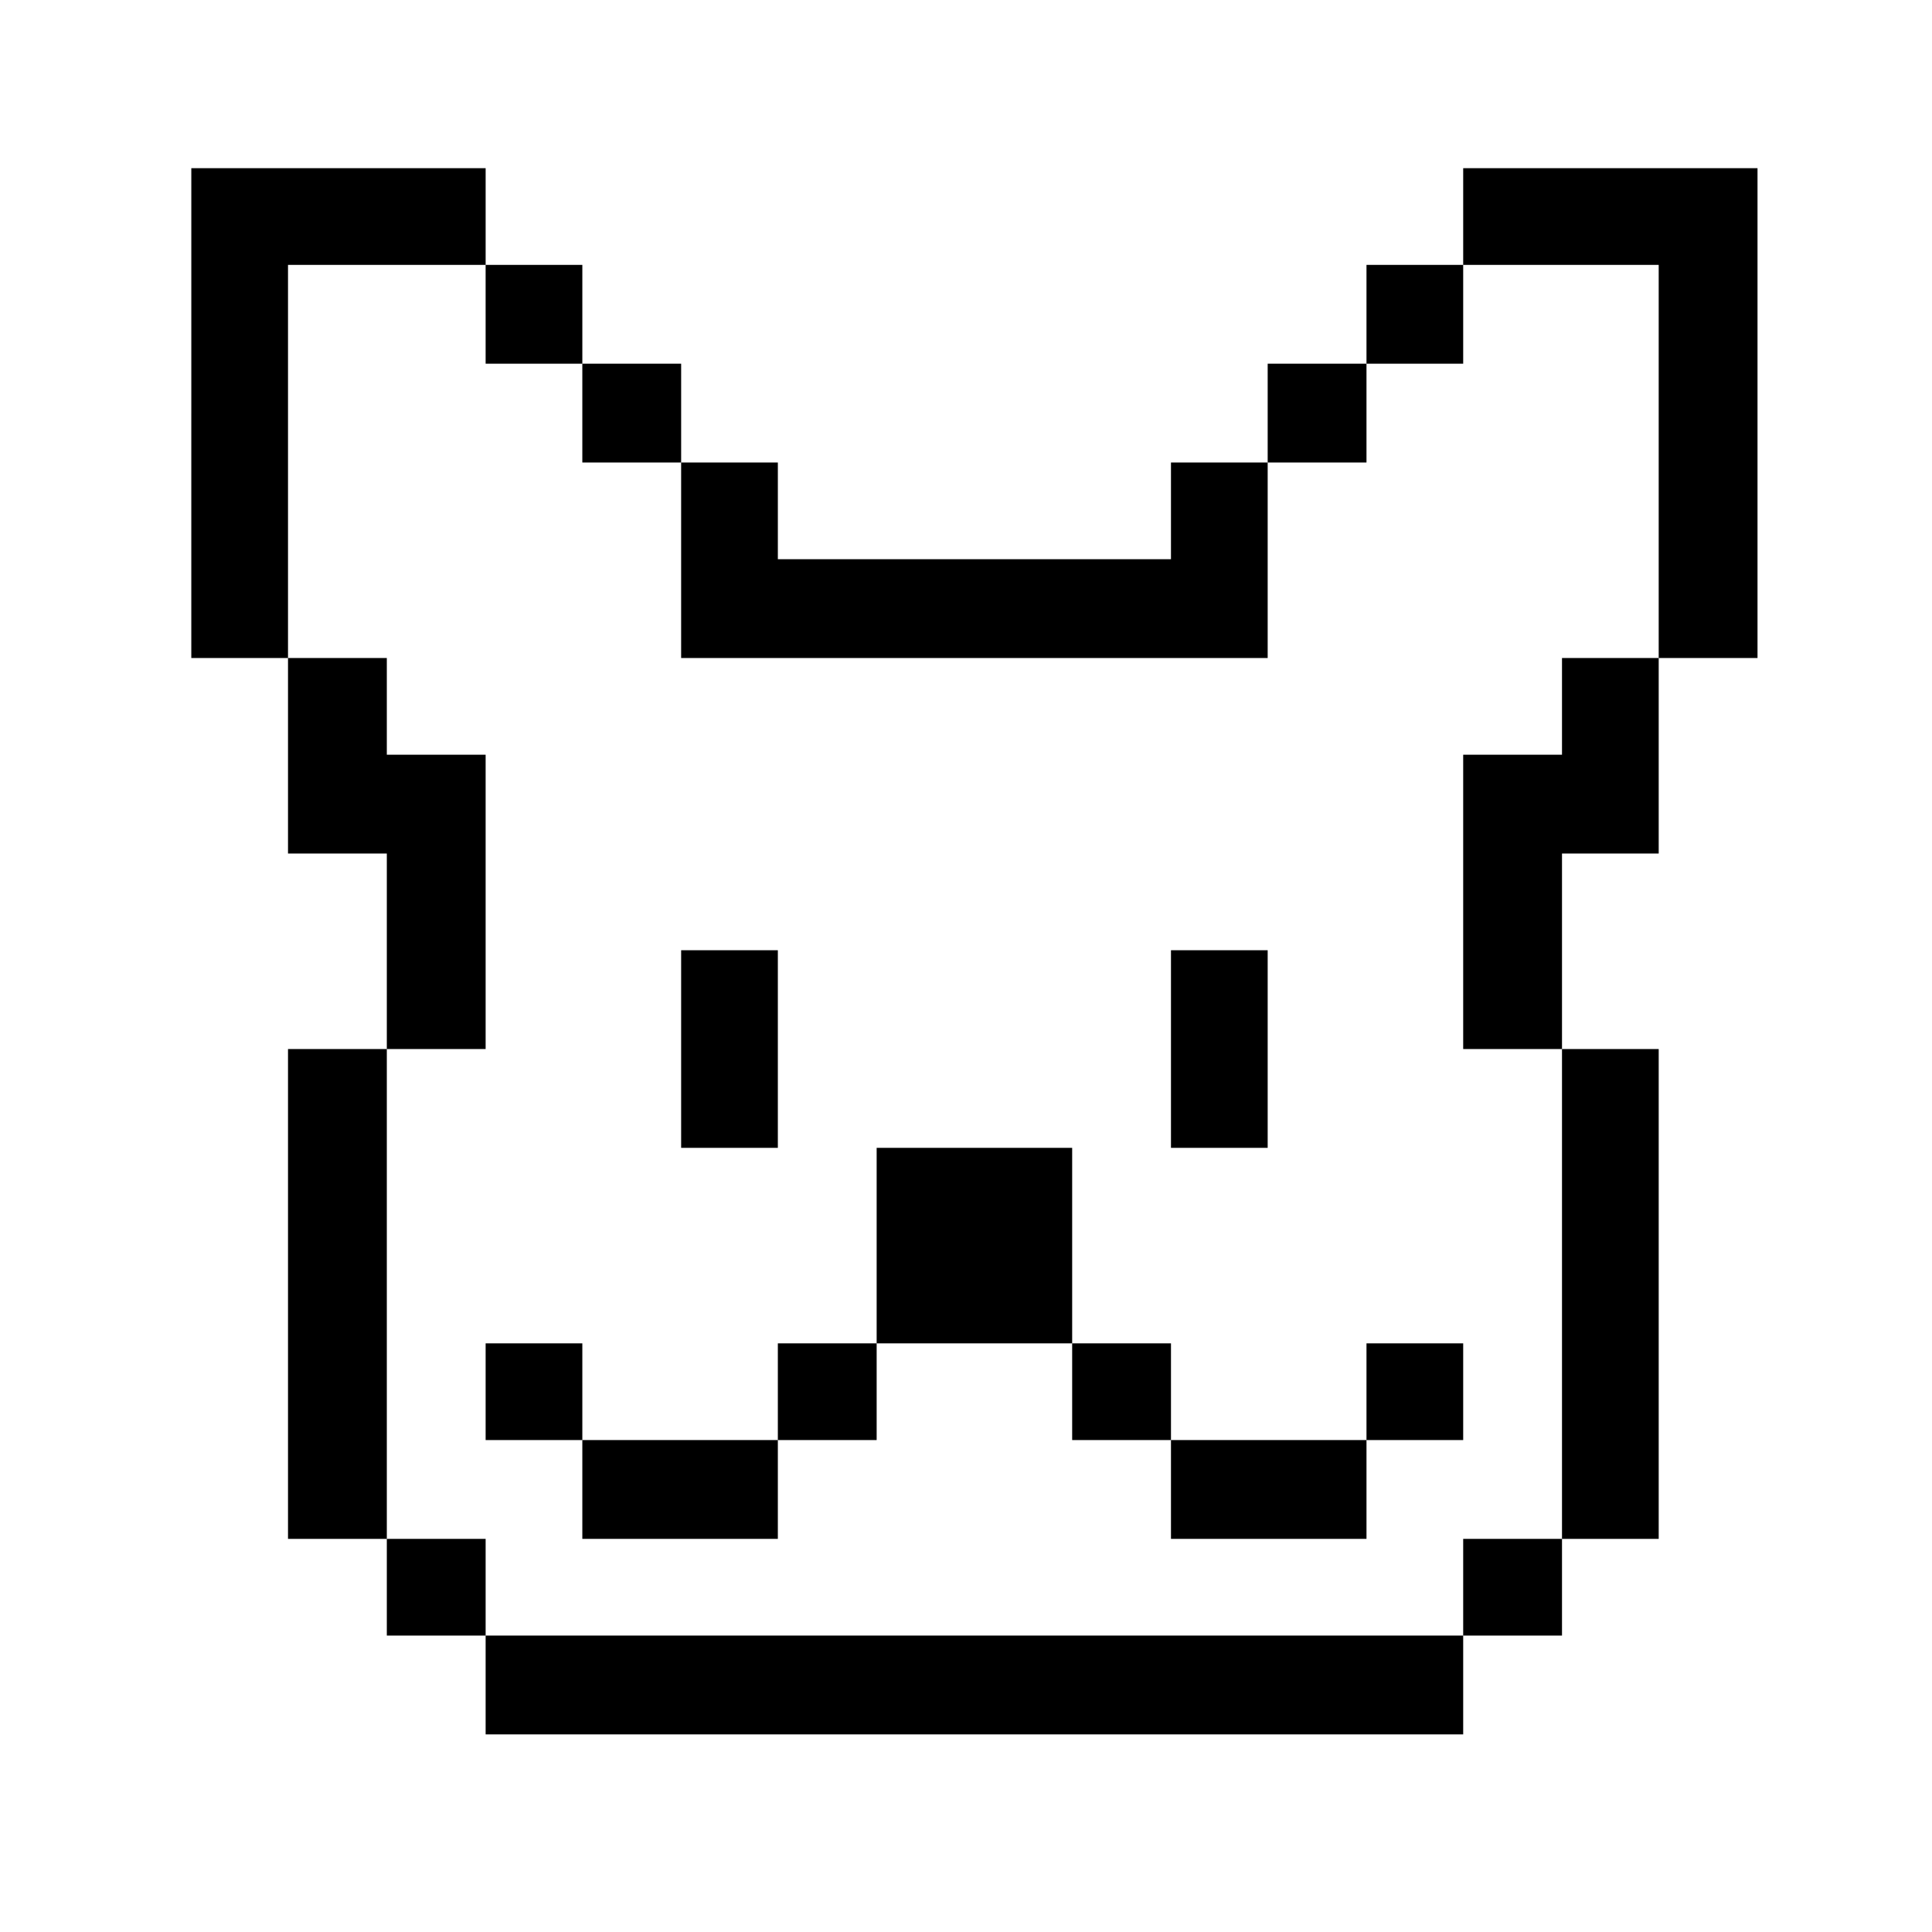 <?xml version="1.0" standalone="no"?>
<!DOCTYPE svg PUBLIC "-//W3C//DTD SVG 20010904//EN"
 "http://www.w3.org/TR/2001/REC-SVG-20010904/DTD/svg10.dtd">
<svg version="1.0" xmlns="http://www.w3.org/2000/svg"
 width="919pt" height="919pt" viewBox="0 0 919 919"
 preserveAspectRatio="xMidYMid meet">
<g transform="translate(0,919) scale(0.1,-0.1)"
fill="#000000" stroke="none">
<path d="M910 7225 l0 -1165 230 0 230 0 0 -465 0 -465 235 0 235 0 0 -465 0
-465 -235 0 -235 0 0 -1165 0 -1165 235 0 235 0 0 -230 0 -230 235 0 235 0 0
-235 0 -235 2325 0 2325 0 0 235 0 235 235 0 235 0 0 230 0 230 230 0 230 0 0
1165 0 1165 -230 0 -230 0 0 465 0 465 230 0 230 0 0 465 0 465 235 0 235 0 0
1165 0 1165 -700 0 -700 0 0 -230 0 -230 -230 0 -230 0 0 -235 0 -235 -235 0
-235 0 0 -235 0 -235 -230 0 -230 0 0 -230 0 -230 -935 0 -935 0 0 230 0 230
-230 0 -230 0 0 235 0 235 -235 0 -235 0 0 235 0 235 -230 0 -230 0 0 230 0
230 -700 0 -700 0 0 -1165z m1400 470 l0 -235 230 0 230 0 0 -235 0 -235 235
0 235 0 0 -465 0 -465 1395 0 1395 0 0 465 0 465 235 0 235 0 0 235 0 235 230
0 230 0 0 235 0 235 465 0 465 0 0 -935 0 -935 -230 0 -230 0 0 -230 0 -230
-235 0 -235 0 0 -700 0 -700 235 0 235 0 0 -1165 0 -1165 -235 0 -235 0 0
-230 0 -230 -2325 0 -2325 0 0 230 0 230 -235 0 -235 0 0 1165 0 1165 235 0
235 0 0 700 0 700 -235 0 -235 0 0 230 0 230 -235 0 -235 0 0 935 0 935 470 0
470 0 0 -235z"/>
<path d="M3240 4200 l0 -470 230 0 230 0 0 470 0 470 -230 0 -230 0 0 -470z"/>
<path d="M5570 4200 l0 -470 230 0 230 0 0 470 0 470 -230 0 -230 0 0 -470z"/>
<path d="M4170 3265 l0 -465 -235 0 -235 0 0 -230 0 -230 -465 0 -465 0 0 230
0 230 -230 0 -230 0 0 -230 0 -230 230 0 230 0 0 -235 0 -235 465 0 465 0 0
235 0 235 235 0 235 0 0 230 0 230 465 0 465 0 0 -230 0 -230 235 0 235 0 0
-235 0 -235 465 0 465 0 0 235 0 235 230 0 230 0 0 230 0 230 -230 0 -230 0 0
-230 0 -230 -465 0 -465 0 0 230 0 230 -235 0 -235 0 0 465 0 465 -465 0 -465
0 0 -465z"/>
</g>
</svg>
